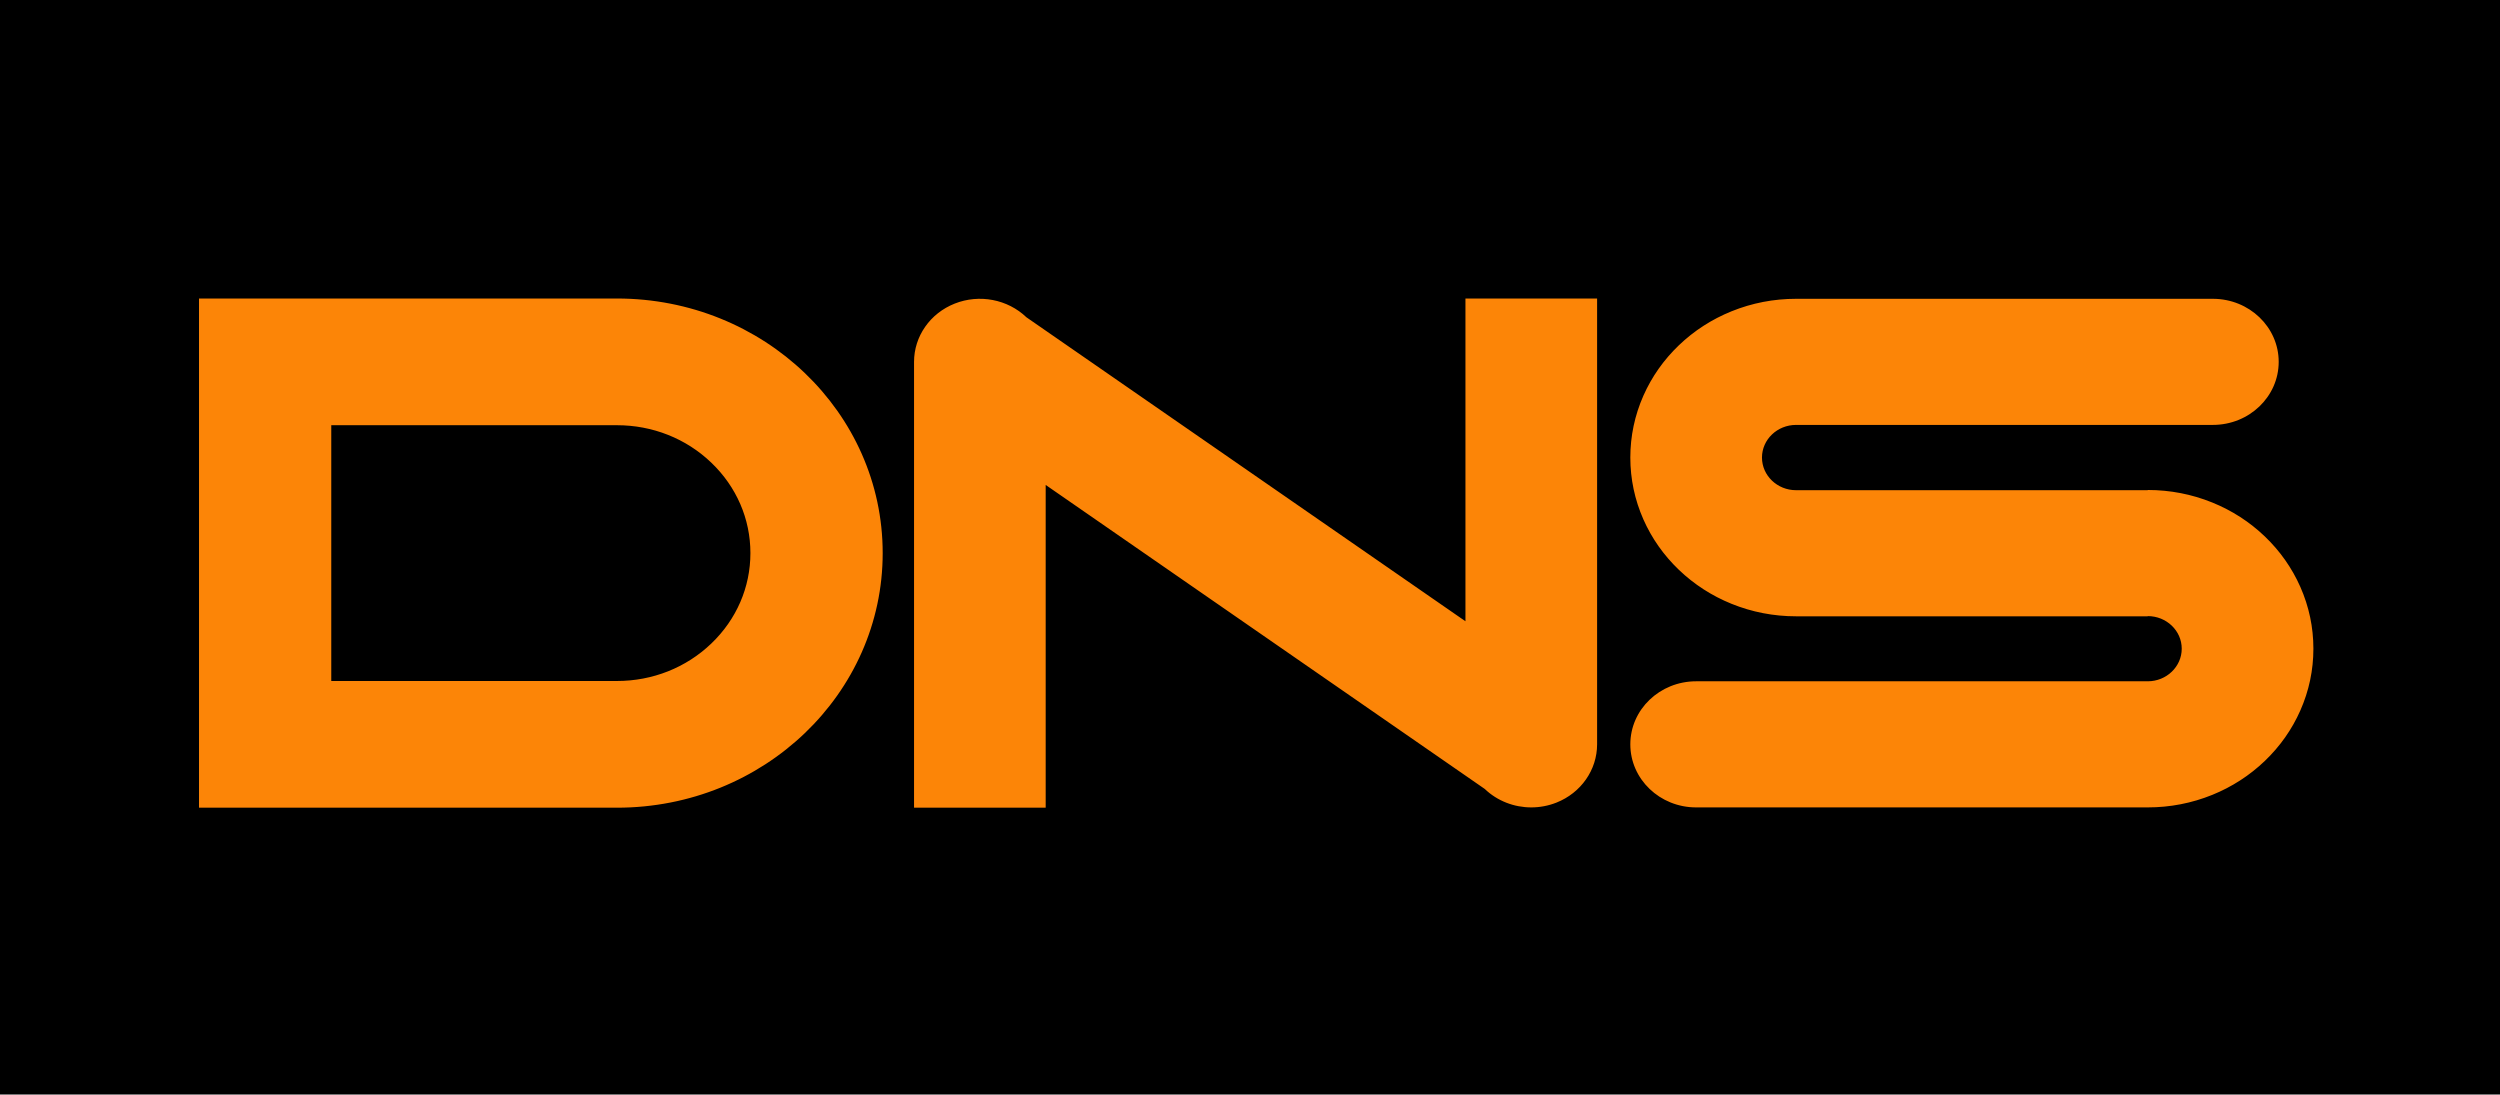 <svg width="201" height="88" viewBox="0 0 201 88" fill="none" xmlns="http://www.w3.org/2000/svg">
<rect width="201" height="88" fill="black"/>
<path fill-rule="evenodd" clip-rule="evenodd" d="M60.333 44.469C60.333 41.723 59.217 39.14 57.189 37.198C55.162 35.256 52.466 34.187 49.599 34.187H26.634V44.469V54.752H49.599C52.466 54.752 55.162 53.682 57.189 51.74C59.217 49.798 60.333 47.216 60.333 44.469ZM70.968 44.469C70.968 55.774 61.401 64.939 49.599 64.939H24.687H19.894H16V44.469V24H49.599C61.401 24 70.968 33.164 70.968 44.469ZM182.095 43.133C180.873 41.962 179.449 41.043 177.862 40.4C176.216 39.733 174.472 39.395 172.676 39.395V39.412H144.403C142.891 39.412 141.663 38.234 141.663 36.787C141.663 35.34 142.891 34.163 144.403 34.163H177.913C180.837 34.163 183.207 31.893 183.207 29.093C183.207 26.294 180.837 24.024 177.913 24.024H144.403C142.606 24.024 140.861 24.362 139.214 25.029C137.627 25.672 136.203 26.591 134.98 27.762C133.759 28.933 132.799 30.297 132.127 31.817C131.431 33.394 131.078 35.067 131.078 36.787C131.078 38.508 131.431 40.18 132.127 41.757C132.799 43.278 133.759 44.642 134.98 45.812C136.203 46.983 137.627 47.902 139.214 48.546C140.861 49.213 142.606 49.551 144.403 49.551H172.676V49.534C174.185 49.534 175.411 50.709 175.411 52.155C175.411 53.6 174.185 54.776 172.676 54.776H136.37C133.448 54.776 131.078 57.045 131.078 59.845C131.078 62.645 133.448 64.915 136.37 64.915H172.676C174.472 64.915 176.216 64.577 177.862 63.91C179.449 63.267 180.873 62.347 182.095 61.177C183.316 60.007 184.275 58.644 184.947 57.123C185.644 55.547 185.997 53.875 185.997 52.155C185.997 50.434 185.644 48.763 184.947 47.186C184.275 45.667 183.316 44.303 182.095 43.133ZM117.822 24H128.407V59.845C128.407 61.896 127.118 63.744 125.14 64.529C124.485 64.788 123.797 64.915 123.116 64.915C121.738 64.915 120.385 64.4 119.372 63.43L84.073 38.989V64.939H73.489V29.093C73.489 27.043 74.778 25.194 76.756 24.41C78.734 23.625 81.01 24.059 82.524 25.509L117.822 49.949V24Z" fill="#FC8507"/>
</svg>
